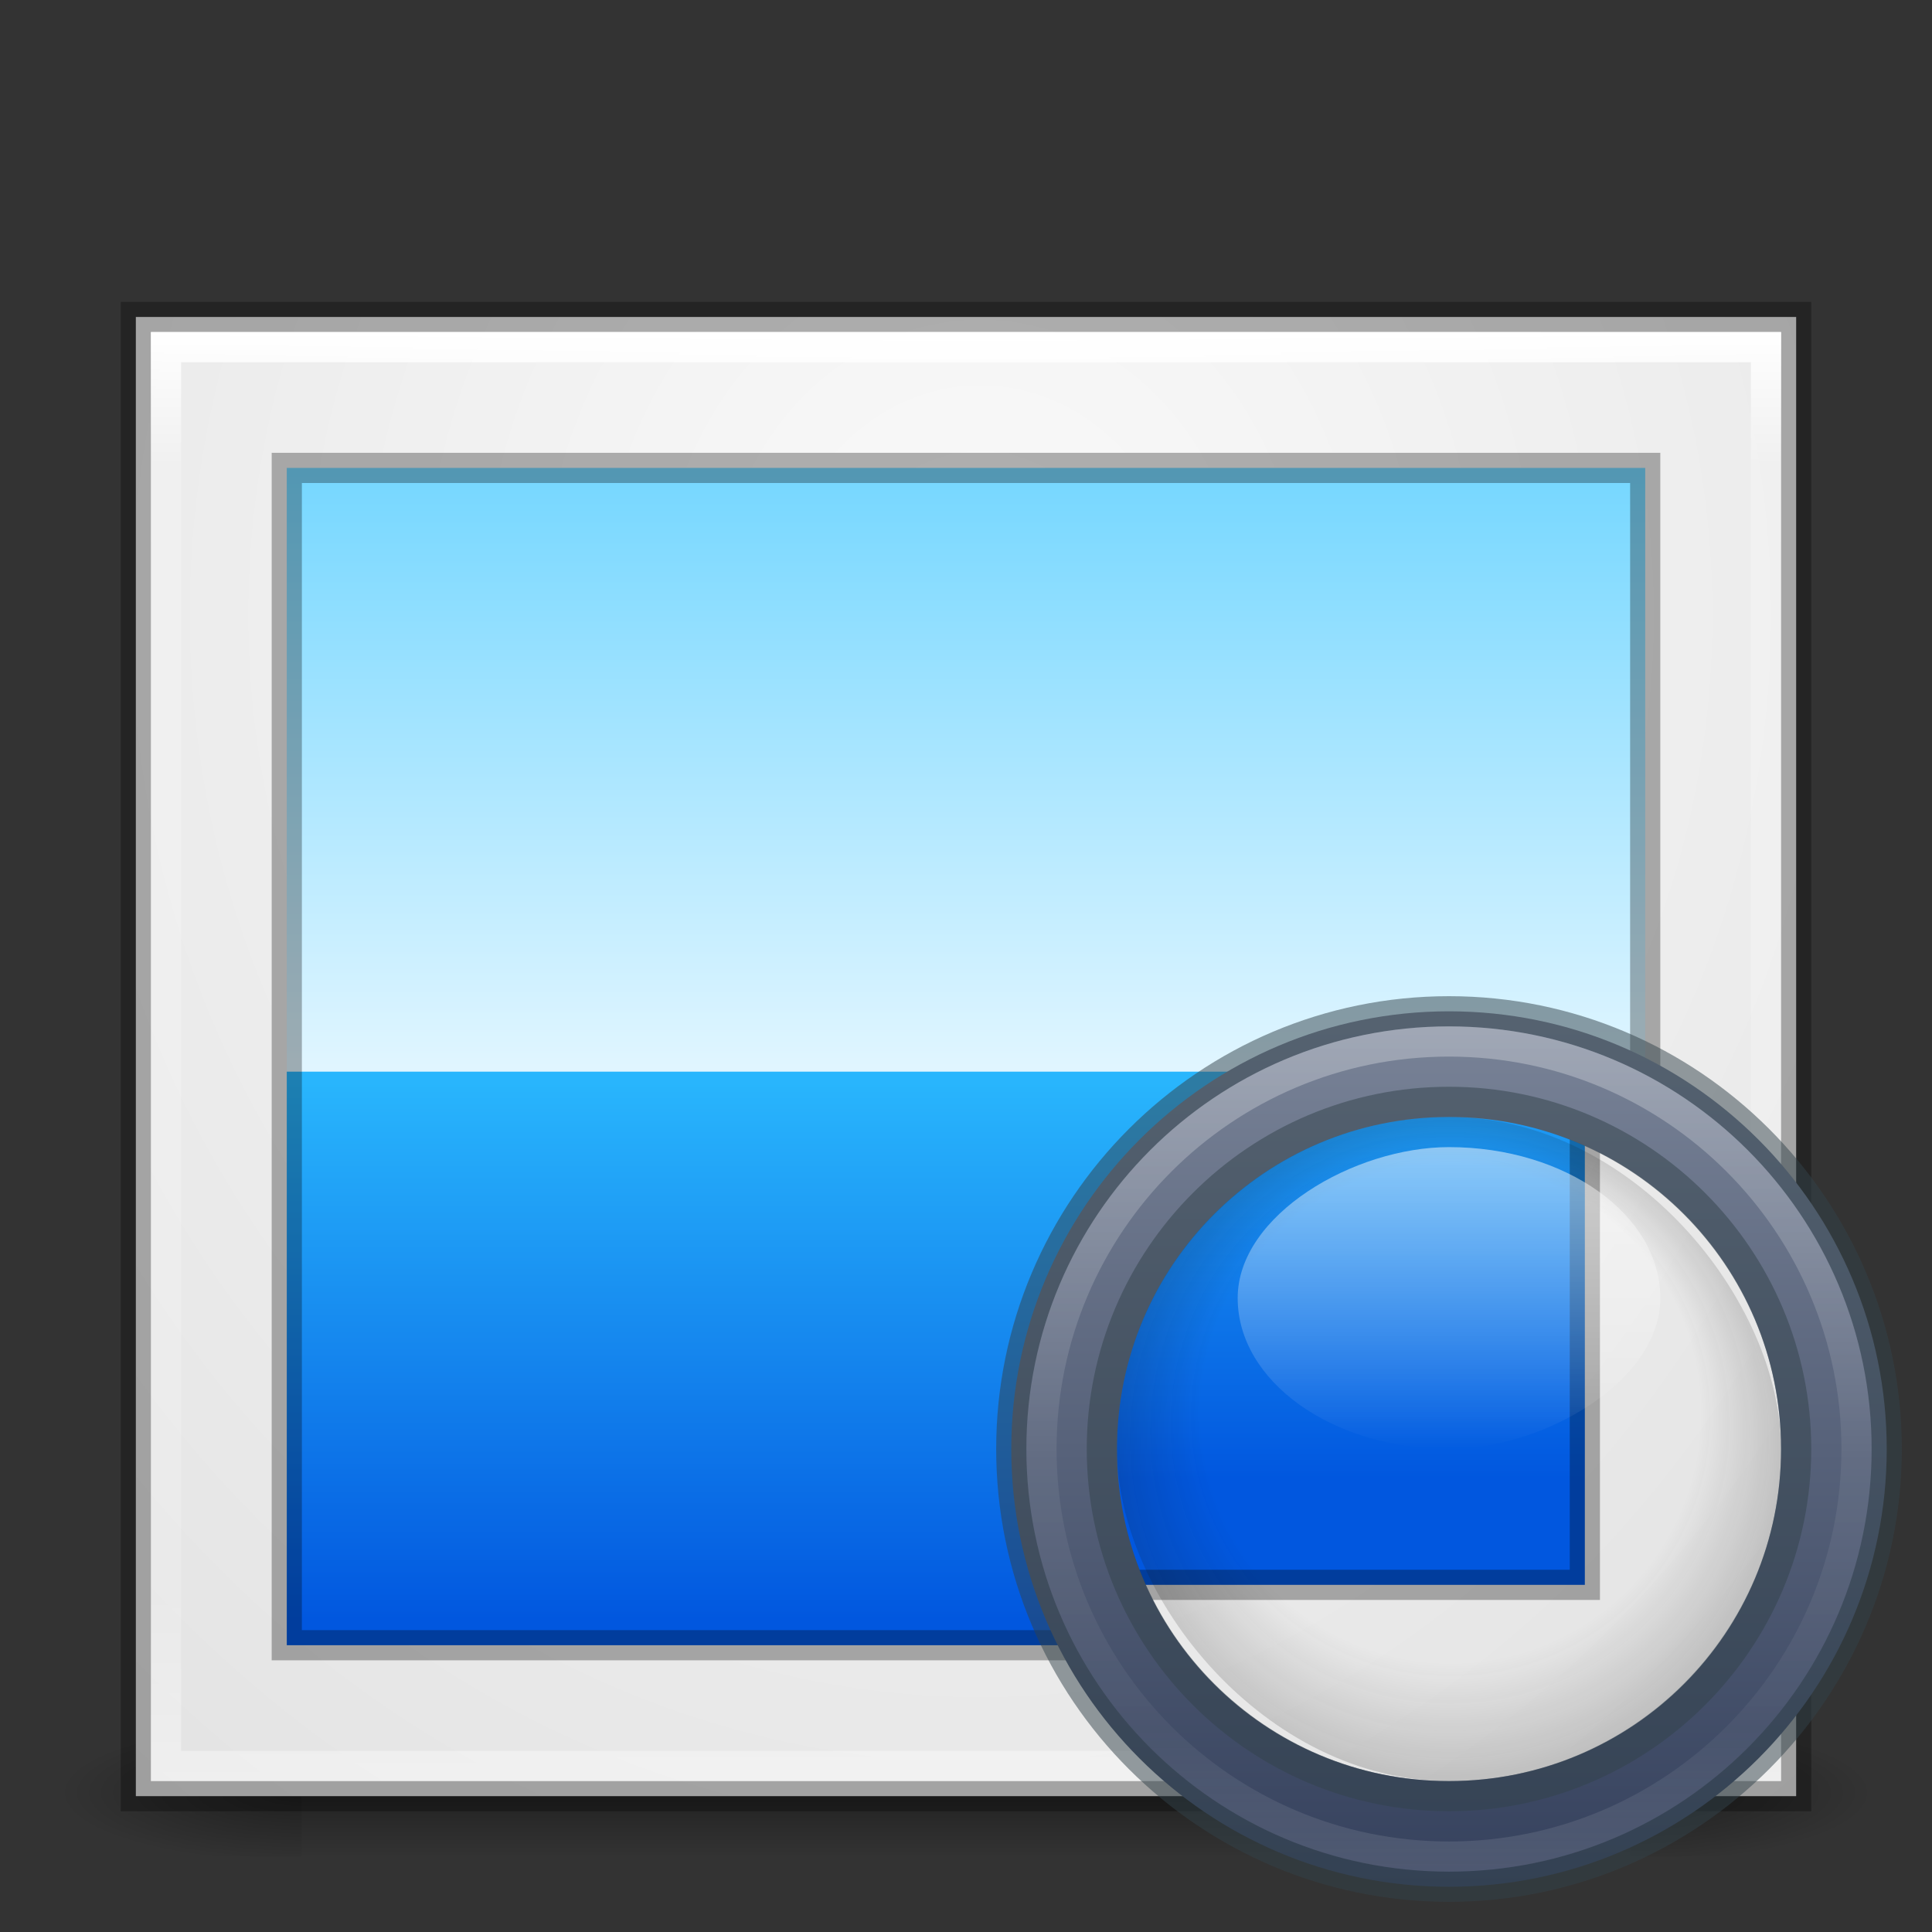 <?xml version="1.0" encoding="UTF-8" standalone="no"?>
<!-- Created with Inkscape (http://www.inkscape.org/) -->

<svg
   xmlns:dc="http://purl.org/dc/elements/1.1/"
   xmlns:cc="http://creativecommons.org/ns#"
   xmlns:rdf="http://www.w3.org/1999/02/22-rdf-syntax-ns#"
   xmlns:svg="http://www.w3.org/2000/svg"
   xmlns="http://www.w3.org/2000/svg"
   xmlns:xlink="http://www.w3.org/1999/xlink"
   xmlns:sodipodi="http://sodipodi.sourceforge.net/DTD/sodipodi-0.dtd"
   xmlns:inkscape="http://www.inkscape.org/namespaces/inkscape"
   width="64"
   height="64"
   id="svg2"
   version="1.1"
   inkscape:version="0.91 r"
   sodipodi:docname="multimedia-photo-viewer-64.svg">
  <rect width="100%" height="100%" fill="#333333" stroke="none"/>
  <defs
     id="defs4">
    <linearGradient
       id="linearGradient4231">
      <stop
         style="stop-color:#29b6fd;stop-opacity:1"
         offset="0"
         id="stop4233" />
      <stop
         style="stop-color:#0157df;stop-opacity:1"
         offset="1"
         id="stop4235" />
    </linearGradient>
    <linearGradient
       id="linearGradient4305">
      <stop
         id="stop4225"
         offset="0"
         style="stop-color:#76d7ff;stop-opacity:1" />
      <stop
         id="stop4227"
         offset="1"
         style="stop-color:#e6f7ff;stop-opacity:1" />
    </linearGradient>
    <linearGradient
       id="linearGradient4229">
      <stop
         style="stop-color:#a3f0db;stop-opacity:1"
         offset="0"
         id="stop4307" />
      <stop
         style="stop-color:#fffff2;stop-opacity:1"
         offset="1"
         id="stop4309" />
    </linearGradient>
    <linearGradient
       id="linearGradient3779">
      <stop
         id="stop4299"
         offset="0"
         style="stop-color:#fafafa;stop-opacity:1" />
      <stop
         id="stop4301"
         offset="1"
         style="stop-color:#e1e1e1;stop-opacity:1" />
    </linearGradient>
    <linearGradient
       inkscape:collect="always"
       id="linearGradient3801">
      <stop
         style="stop-color:#000000;stop-opacity:1;"
         offset="0"
         id="stop3803" />
      <stop
         style="stop-color:#000000;stop-opacity:0;"
         offset="1"
         id="stop3805" />
    </linearGradient>
    <linearGradient
       id="linearGradient3789">
      <stop
         style="stop-color:#000000;stop-opacity:0;"
         offset="0"
         id="stop3791" />
      <stop
         id="stop3797"
         offset="0.5"
         style="stop-color:#000000;stop-opacity:1;" />
      <stop
         style="stop-color:#000000;stop-opacity:0;"
         offset="1"
         id="stop3793" />
    </linearGradient>
    <linearGradient
       id="linearGradient4303">
      <stop
         style="stop-color:#fafafa;stop-opacity:1"
         offset="0"
         id="stop3781" />
      <stop
         style="stop-color:#e1e1e1;stop-opacity:1"
         offset="1"
         id="stop3783" />
    </linearGradient>
    <linearGradient
       id="linearGradient3767">
      <stop
         style="stop-color:#ffffff;stop-opacity:1;"
         offset="0"
         id="stop3769" />
      <stop
         id="stop3777"
         offset="0.09"
         style="stop-color:#ffffff;stop-opacity:0.235;" />
      <stop
         id="stop3775"
         offset="0.874"
         style="stop-color:#ffffff;stop-opacity:0.157;" />
      <stop
         style="stop-color:#ffffff;stop-opacity:0.392;"
         offset="1"
         id="stop3771" />
    </linearGradient>
    <linearGradient
       inkscape:collect="always"
       xlink:href="#linearGradient3767"
       id="linearGradient3773"
       x1="15.48"
       y1="993.341"
       x2="15.48"
       y2="1041.119"
       gradientUnits="userSpaceOnUse"
       gradientTransform="translate(0,6)" />
    <radialGradient
       inkscape:collect="always"
       xlink:href="#linearGradient3779"
       id="radialGradient3785"
       cx="36.361"
       cy="993.389"
       fx="36.361"
       fy="993.389"
       r="27"
       gradientUnits="userSpaceOnUse"
       gradientTransform="matrix(-1.167336e-6,2.012,-1.796,-1.0424495e-6,1816.603,935.569)" />
    <linearGradient
       inkscape:collect="always"
       xlink:href="#linearGradient3789"
       id="linearGradient3795"
       x1="31.908"
       y1="1044.774"
       x2="31.908"
       y2="1049.882"
       gradientUnits="userSpaceOnUse" />
    <radialGradient
       inkscape:collect="always"
       xlink:href="#linearGradient3801"
       id="radialGradient3807"
       cx="10.062"
       cy="1047.434"
       fx="10.062"
       fy="1047.434"
       r="4"
       gradientTransform="matrix(-2.027,2.1791036e-8,0,-0.581,30.457,1656.303)"
       gradientUnits="userSpaceOnUse" />
    <radialGradient
       inkscape:collect="always"
       xlink:href="#linearGradient3801"
       id="radialGradient3811"
       gradientUnits="userSpaceOnUse"
       gradientTransform="matrix(-2.027,2.1791036e-8,0,-0.581,-33.543,1656.303)"
       cx="10.062"
       cy="1047.434"
       fx="10.062"
       fy="1047.434"
       r="4" />
    <linearGradient
       xlink:href="#linearGradient4220-7-2-0"
       id="linearGradient3467-0"
       gradientUnits="userSpaceOnUse"
       gradientTransform="matrix(0.925,0,0,0.925,-37.137,1006.252)"
       x1="91.566"
       y1="16.543"
       x2="91.566"
       y2="48.631" />
    <linearGradient
       id="linearGradient4220-7-2-0">
      <stop
         id="stop4222-7-5-5"
         style="stop-color:#7a8498;stop-opacity:1"
         offset="0" />
      <stop
         id="stop4224-0-5-2"
         style="stop-color:#34405c;stop-opacity:1"
         offset="1" />
    </linearGradient>
    <linearGradient
       xlink:href="#linearGradient4011-4"
       id="linearGradient3902"
       gradientUnits="userSpaceOnUse"
       gradientTransform="matrix(0.73,0,0,0.73,-4.346,1017.858)"
       x1="71.204"
       y1="6.238"
       x2="71.204"
       y2="44.341" />
    <linearGradient
       id="linearGradient4011-4">
      <stop
         id="stop4013-8"
         style="stop-color:#ffffff;stop-opacity:1"
         offset="0" />
      <stop
         id="stop4015-5"
         style="stop-color:#ffffff;stop-opacity:0.235"
         offset="0.508" />
      <stop
         id="stop4017-6"
         style="stop-color:#ffffff;stop-opacity:0.157"
         offset="0.835" />
      <stop
         id="stop4019-1"
         style="stop-color:#ffffff;stop-opacity:0.392"
         offset="1" />
    </linearGradient>
    <radialGradient
       xlink:href="#linearGradient4854"
       id="radialGradient4850"
       gradientUnits="userSpaceOnUse"
       gradientTransform="matrix(-1.711633e-6,0.416,-0.416,-1.7116327e-6,49.806,1018.16)"
       spreadMethod="pad"
       cx="43.754"
       cy="4.342"
       fx="33.336"
       fy="3.857"
       r="27.5" />
    <linearGradient
       id="linearGradient4854">
      <stop
         offset="0"
         style="stop-color:#181818;stop-opacity:0"
         id="stop4856" />
      <stop
         offset="0.723"
         style="stop-color:#181818;stop-opacity:0"
         id="stop4858" />
      <stop
         offset="1"
         style="stop-color:#181818;stop-opacity:1"
         id="stop4860" />
    </linearGradient>
    <linearGradient
       xlink:href="#linearGradient6303-33-0-2-0"
       id="linearGradient4852"
       gradientUnits="userSpaceOnUse"
       gradientTransform="matrix(0.833,0,0,1.167,995.529,-1245.423)"
       x1="37"
       y1="1026.362"
       x2="49"
       y2="1026.362" />
    <linearGradient
       id="linearGradient6303-33-0-2-0">
      <stop
         id="stop6305-1-0-2-0"
         style="stop-color:#ffffff;stop-opacity:1"
         offset="0" />
      <stop
         id="stop6307-5-0-6-1"
         style="stop-color:#ffffff;stop-opacity:0"
         offset="1" />
    </linearGradient>
    <filter
       style="color-interpolation-filters:sRGB"
       x="-0.123"
       y="-0.173"
       width="1.247"
       height="1.346"
       id="filter5230">
      <feGaussianBlur
         id="feGaussianBlur5232"
         stdDeviation="0.72" />
    </filter>
    <radialGradient
       inkscape:collect="always"
       xlink:href="#linearGradient3779"
       id="radialGradient4329"
       cx="30"
       cy="17.744"
       fx="30"
       fy="17.744"
       r="11.75"
       gradientTransform="matrix(5.6820393e-8,4.681,-3.83,4.6489413e-8,97.957,866.937)"
       gradientUnits="userSpaceOnUse" />
    <linearGradient
       inkscape:collect="always"
       xlink:href="#linearGradient4305"
       id="linearGradient4217"
       x1="32.235"
       y1="1004.072"
       x2="32.235"
       y2="1024.809"
       gradientUnits="userSpaceOnUse" />
    <linearGradient
       inkscape:collect="always"
       xlink:href="#linearGradient4231"
       id="linearGradient4221"
       gradientUnits="userSpaceOnUse"
       x1="32.235"
       y1="1004.072"
       x2="32.235"
       y2="1022.047"
       gradientTransform="translate(0,19.998)" />
    <linearGradient
       inkscape:collect="always"
       xlink:href="#linearGradient4231"
       id="linearGradient4222"
       x1="45"
       y1="1020.362"
       x2="45"
       y2="1037.362"
       gradientUnits="userSpaceOnUse" />
  </defs>
  <sodipodi:namedview
     id="base"
     pagecolor="#ffffff"
     bordercolor="#666666"
     borderopacity="1.0"
     inkscape:pageopacity="0.0"
     inkscape:pageshadow="2"
     inkscape:zoom="5.7193901"
     inkscape:cx="40.456782"
     inkscape:cy="15.19984"
     inkscape:document-units="px"
     inkscape:current-layer="layer1"
     showgrid="true"
     showguides="true"
     inkscape:guide-bbox="true"
     inkscape:window-width="1366"
     inkscape:window-height="713"
     inkscape:window-x="0"
     inkscape:window-y="30"
     inkscape:window-maximized="1">
    <inkscape:grid
       type="xygrid"
       id="grid2985"
       empspacing="5"
       visible="true"
       enabled="true"
       snapvisiblegridlinesonly="true" />
    <sodipodi:guide
       orientation="0,1"
       position="11,4"
       id="guide2987" />
    <sodipodi:guide
       orientation="0,1"
       position="12,60"
       id="guide2989" />
    <sodipodi:guide
       orientation="0,1"
       position="10,32"
       id="guide2991" />
  </sodipodi:namedview>
  <g
     inkscape:label="Livello 1"
     inkscape:groupmode="layer"
     id="layer1"
     transform="translate(0,-988.362)">
    <g
       id="g3832">
      <rect
         transform="scale(-1,1)"
         style="opacity:0.4;fill:url(#radialGradient3811);fill-opacity:1;stroke:none"
         id="rect3809"
         width="8"
         height="5"
         x="-62"
         y="1044.862" />
      <rect
         y="1044.862"
         x="2"
         height="5"
         width="8"
         id="rect3799"
         style="opacity:0.4;fill:url(#radialGradient3807);fill-opacity:1;stroke:none" />
      <rect
         y="1044.862"
         x="10"
         height="5"
         width="44"
         id="rect3787"
         style="opacity:0.4;fill:url(#linearGradient3795);fill-opacity:1;stroke:none" />
    </g>
    <rect
       style="fill:url(#radialGradient3785);fill-opacity:1;stroke:none"
       id="rect2993"
       width="55"
       height="49"
       x="4.5"
       y="998.862" />
    <rect
       y="998.862"
       x="4.5"
       height="49"
       width="55"
       id="rect3763"
       style="opacity:0.3;fill:none;fill-opacity:1;stroke:#000000;stroke-opacity:1" />
    <rect
       y="999.862"
       x="5.5"
       height="47"
       width="53"
       id="rect3765"
       style="opacity:1;fill:none;fill-opacity:1;stroke:url(#linearGradient3773);stroke-opacity:1" />
    <rect
       y="1003.862"
       x="9.5"
       height="39"
       width="45"
       id="rect4293"
       style="fill:url(#linearGradient4217);fill-opacity:1;stroke:none" />
    <rect
       style="fill:url(#linearGradient4221);fill-opacity:1;stroke:none"
       id="rect4219"
       width="45"
       height="19"
       x="9.5"
       y="1023.862" />
    <rect
       style="fill:none;fill-opacity:1;stroke:#000000;stroke-opacity:1;opacity:0.3"
       id="rect4311"
       width="45"
       height="39"
       x="9.5"
       y="1003.862" />
    <g
       id="g3422">
      <g
         id="g4224">
        <path
           style="opacity:1;fill:url(#linearGradient4222);fill-opacity:1;stroke:none;stroke-width:3;stroke-linecap:round;stroke-linejoin:round;stroke-miterlimit:4;stroke-dasharray:none;stroke-opacity:1"
           d="m 43,1024.362 11,0 0,18 -18,0 0,-12 z"
           id="rect4213"
           inkscape:connector-curvature="0"
           sodipodi:nodetypes="cccccc" />
        <g
           id="g4213">
          <path
             sodipodi:nodetypes="ccccccccccc"
             inkscape:connector-curvature="0"
             id="rect4313"
             d="m 52.5,1024.362 0,16.5 -16.5,0 0,2 4,4 7,1.5 8,-1.5 4.5,-3.5 0,-15 -4,-4 z"
             style="opacity:1;fill:url(#radialGradient4329);fill-opacity:1;stroke:none;stroke-width:3;stroke-linecap:round;stroke-linejoin:round;stroke-miterlimit:4;stroke-dasharray:none;stroke-opacity:1" />
          <path
             sodipodi:nodetypes="cccccccc"
             id="rect4318"
             d="m 52,1024.362 0,16 -16,0 0,1 17,0 0,-1 0,-16 z"
             style="opacity:0.3;fill:#000000;fill-opacity:1;stroke:none;stroke-width:3;stroke-linecap:round;stroke-linejoin:round;stroke-miterlimit:4;stroke-dasharray:none;stroke-opacity:1"
             inkscape:connector-curvature="0" />
        </g>
      </g>
      <path
         id="path2555"
         d="m 48,1021.863 c -8.001,0 -14.5,6.499 -14.5,14.5 0,8.001 6.499,14.5 14.5,14.5 8.001,0 14.5,-6.499 14.5,-14.5 0,-8.001 -6.499,-14.5 -14.5,-14.5 z m 0,3.5 c 6.094,0 11,4.906 11,11 0,6.094 -4.906,11 -11,11 -6.094,0 -11,-4.906 -11,-11 0,-6.094 4.906,-11 11,-11 z"
         style="color:#000000;display:inline;overflow:visible;visibility:visible;fill:url(#linearGradient3467-0);fill-opacity:1;fill-rule:nonzero;stroke:none;stroke-width:0.791;marker:none;enable-background:accumulate"
         inkscape:connector-curvature="0" />
      <path
         style="color:#000000;display:inline;overflow:visible;visibility:visible;opacity:0.5;fill:none;fill-opacity:0;fill-rule:nonzero;stroke:#32434b;stroke-width:1;stroke-linecap:round;stroke-linejoin:round;stroke-miterlimit:4;stroke-dasharray:none;stroke-dashoffset:0;stroke-opacity:1;marker:none;enable-background:accumulate"
         id="path2555-6"
         d="m 48,1021.862 c -8.001,0 -14.5,6.499 -14.5,14.5 0,8.001 6.499,14.5 14.5,14.5 8.001,0 14.5,-6.499 14.5,-14.5 0,-8.001 -6.499,-14.5 -14.5,-14.5 z"
         inkscape:connector-curvature="0" />
      <path
         style="color:#000000;display:inline;overflow:visible;visibility:visible;opacity:0.3;fill:none;stroke:url(#linearGradient3902);stroke-width:1;stroke-linecap:round;stroke-linejoin:round;stroke-miterlimit:4;stroke-dasharray:none;stroke-dashoffset:0;stroke-opacity:1;marker:none;enable-background:accumulate"
         id="path8655"
         d="m 61.5,1036.362 c 0,7.456 -6.045,13.501 -13.5,13.501 -7.456,0 -13.5,-6.045 -13.5,-13.501 0,-7.456 6.044,-13.499 13.5,-13.499 7.455,0 13.5,6.044 13.5,13.499 l 0,0 z"
         inkscape:connector-curvature="0" />
      <path
         style="color:#000000;display:inline;overflow:visible;visibility:visible;opacity:0.5;fill:none;stroke:#32434b;stroke-width:1;stroke-linecap:round;stroke-linejoin:round;stroke-miterlimit:4;stroke-dasharray:none;stroke-dashoffset:0;stroke-opacity:1;marker:none;enable-background:accumulate"
         id="path2555-6-0"
         d="m 48,1024.862 c -6.345,0 -11.5,5.155 -11.5,11.5 0,6.345 5.155,11.5 11.5,11.5 6.345,0 11.5,-5.155 11.5,-11.5 0,-6.345 -5.155,-11.5 -11.5,-11.5 z"
         inkscape:connector-curvature="0" />
      <rect
         style="color:#000000;display:inline;overflow:visible;visibility:visible;opacity:0.2;fill:url(#radialGradient4850);fill-opacity:1;fill-rule:nonzero;stroke:none;stroke-width:1;marker:none;enable-background:accumulate"
         id="rect12723"
         y="1025.362"
         x="37"
         ry="100"
         rx="100"
         height="22"
         width="22" />
      <rect
         style="color:#000000;display:inline;overflow:visible;visibility:visible;opacity:0.5;fill:url(#linearGradient4852);fill-opacity:1;fill-rule:nonzero;stroke:none;stroke-width:1;marker:none;enable-background:accumulate"
         id="rect12733"
         transform="matrix(0,1,-1,0,0,0)"
         y="-55"
         x="1026.362"
         ry="30.682"
         rx="30.682"
         height="14"
         width="10" />
    </g>
  </g>
</svg>
